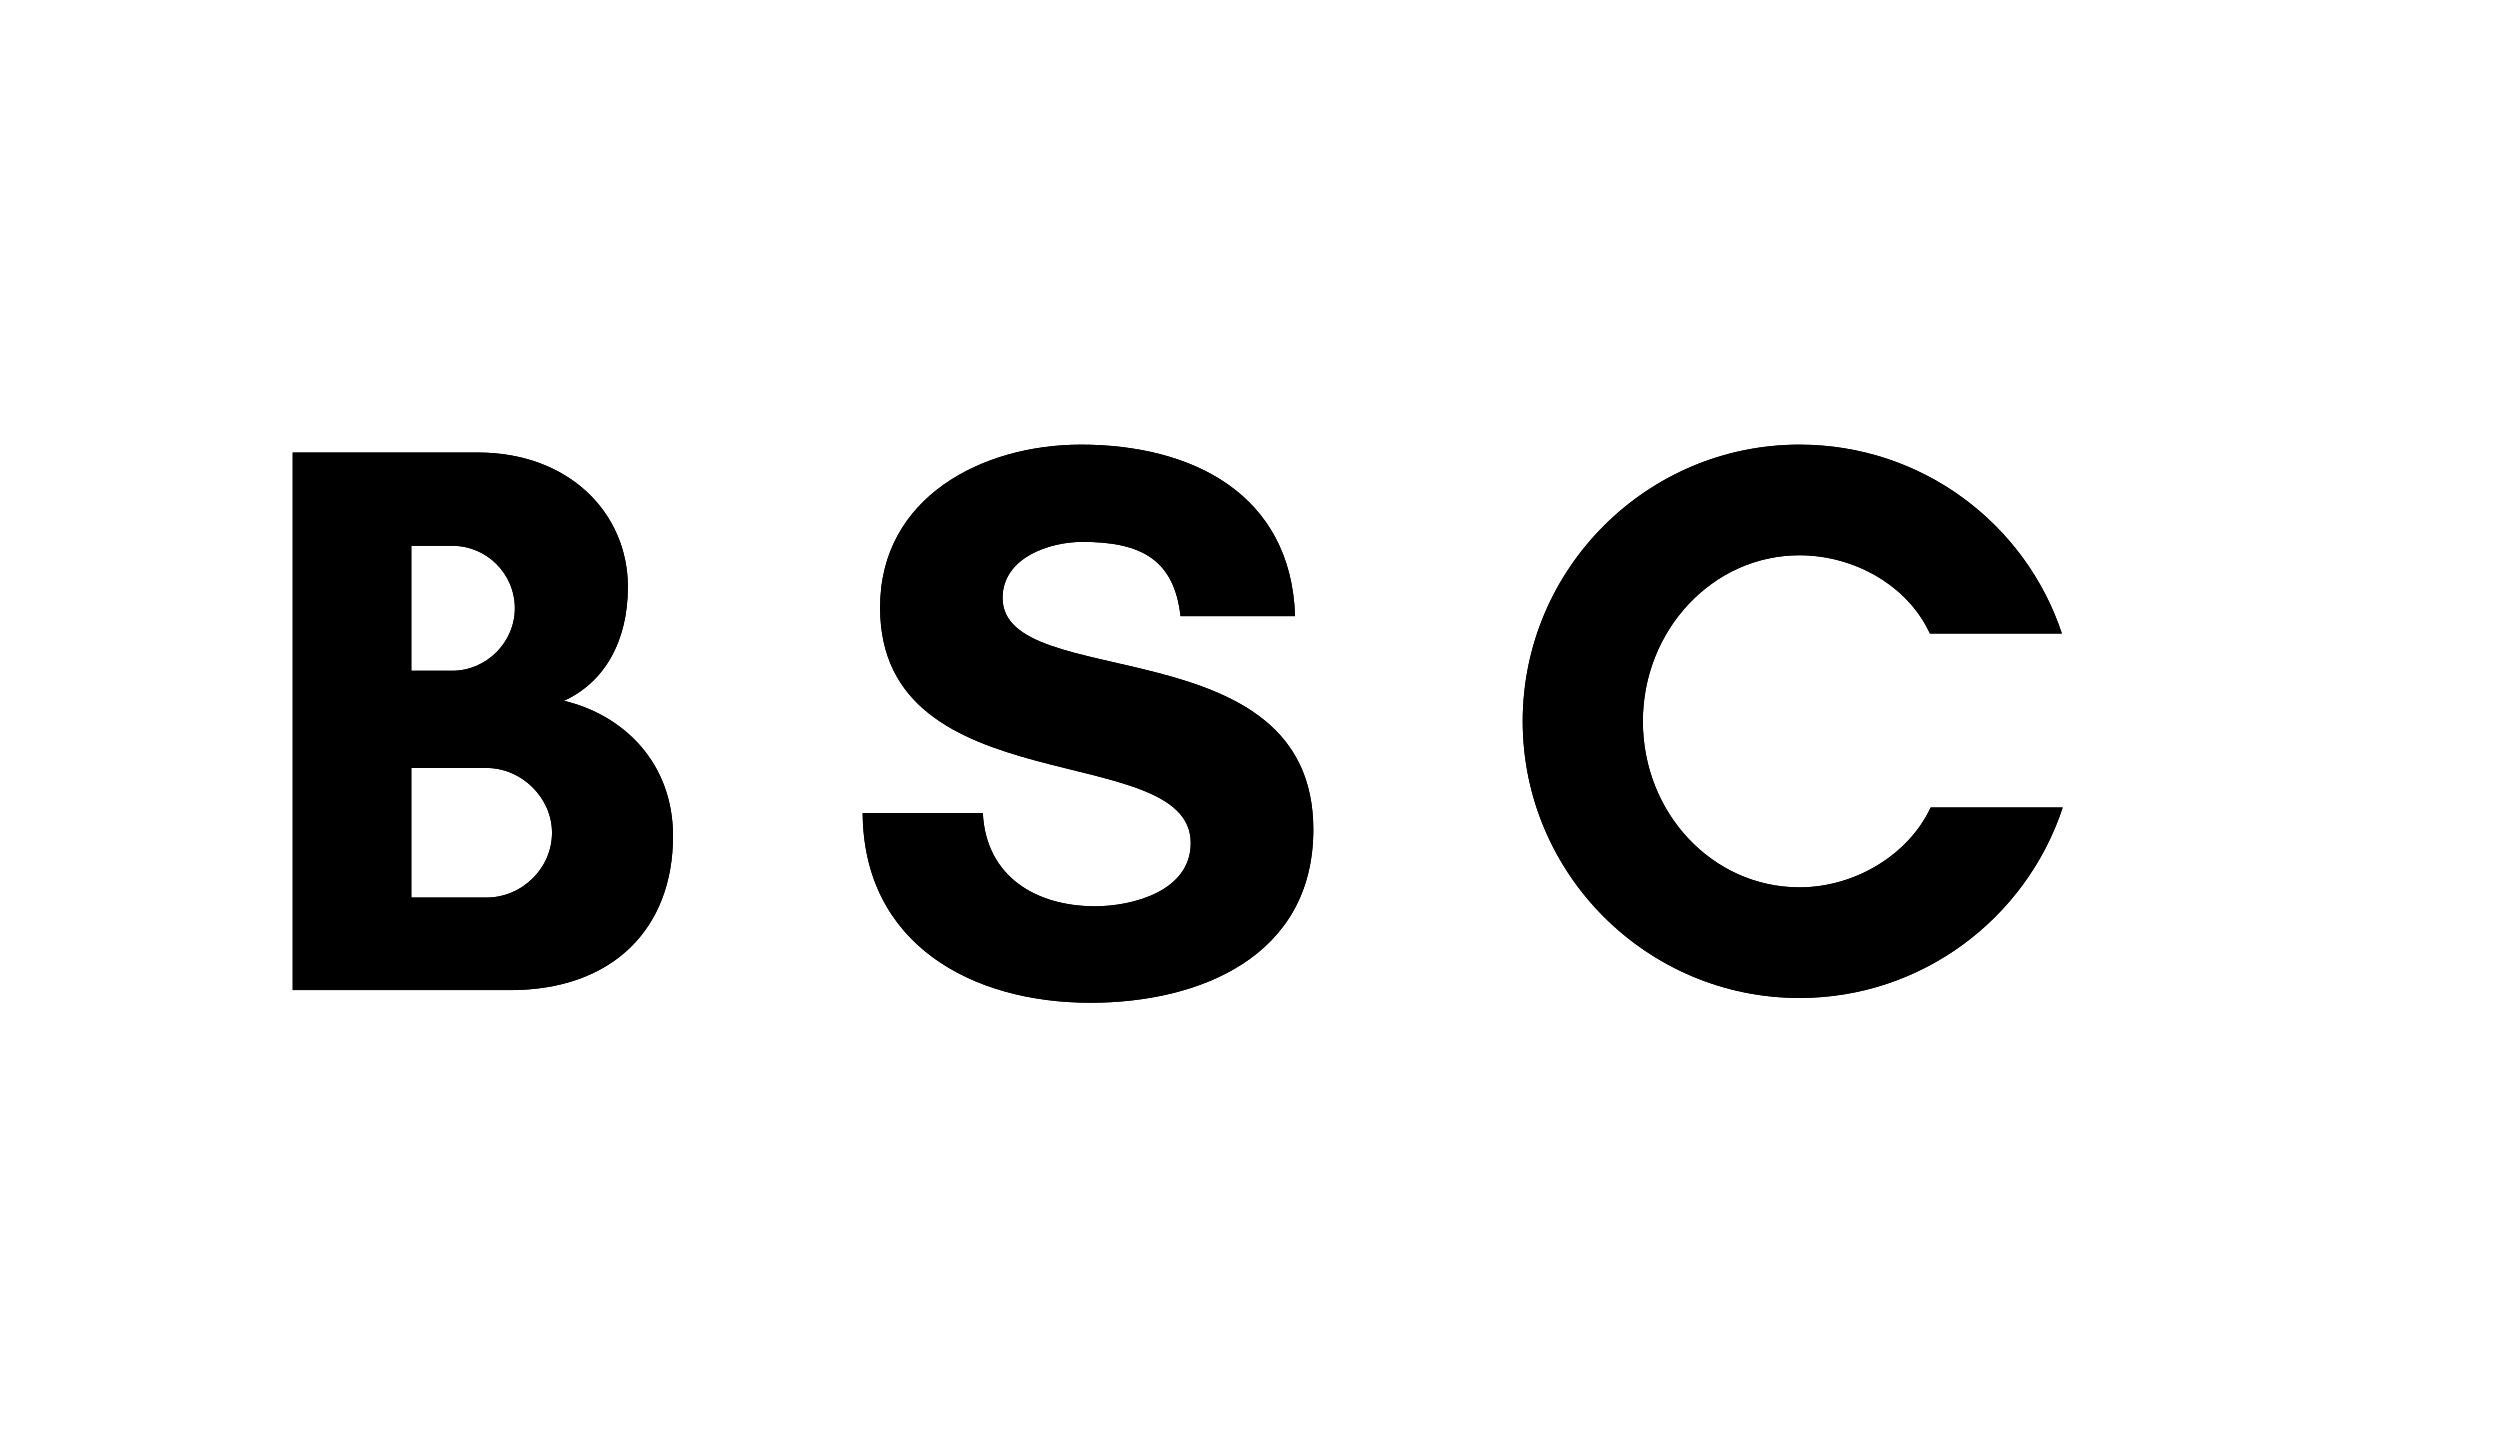 <svg xmlns="http://www.w3.org/2000/svg" xmlns:xlink="http://www.w3.org/1999/xlink" width="622" zoomAndPan="magnify" viewBox="0 0 466.5 268.5" height="358" preserveAspectRatio="xMidYMid meet" version="1.0"><defs><g/></defs><g fill="#000000" fill-opacity="1"><g transform="translate(45.772, 184.752)"><g><path d="M 57.234 -29.359 C 57.234 -22.719 51.625 -17.266 45 -17.266 L 30.984 -17.266 L 30.984 -41.453 L 45 -41.453 C 51.625 -41.453 57.234 -35.844 57.234 -29.359 Z M 50.297 -71.25 C 50.297 -64.906 45 -59.594 38.656 -59.594 L 30.984 -59.594 L 30.984 -82.906 L 38.656 -82.906 C 45 -82.906 50.297 -77.734 50.297 -71.25 Z M 79.812 -28.766 C 79.812 -42.344 70.656 -51.328 59.453 -53.984 C 66.969 -57.391 71.391 -65.047 71.391 -75.234 C 71.391 -88.953 60.484 -100.312 43.375 -100.312 L 8.844 -100.312 L 8.844 0 L 49.422 0 C 68.594 0 79.812 -11.5 79.812 -28.766 Z M 79.812 -28.766 "/></g></g></g><g fill="#000000" fill-opacity="1"><g transform="translate(156.551, 184.752)"><g><path d="M 47.797 -15.641 C 36.875 -15.641 27.438 -21.094 26.844 -33.047 L 4.422 -33.047 C 4.578 -8.562 24.781 2.359 46.906 2.359 C 67.422 2.359 88.516 -6.344 88.516 -29.953 C 88.516 -68.156 30.531 -55.312 30.531 -73.172 C 30.531 -80.688 39.234 -83.641 45.438 -83.641 C 56.5 -83.641 62.547 -80.25 63.734 -69.781 L 85.109 -69.781 C 84.375 -92.641 65.797 -101.781 45.141 -101.781 C 26.844 -101.781 7.672 -92.047 7.672 -71.391 C 7.672 -34.375 65.641 -46.906 65.641 -27.438 C 65.641 -18.438 54.734 -15.641 47.797 -15.641 Z M 47.797 -15.641 "/></g></g></g><g fill="#000000" fill-opacity="1"><g transform="translate(278.982, 184.752)"><g><path d="M 81.281 -34.078 C 77.156 -25.219 67.125 -19.172 56.797 -19.172 C 40.562 -19.172 27.578 -33.047 27.578 -50.156 C 27.578 -67.125 40.562 -81.141 56.797 -81.141 C 66.969 -81.141 77 -75.531 81.141 -66.531 L 105.766 -66.531 C 98.984 -87.031 79.656 -101.781 56.797 -101.781 C 28.328 -101.781 5.156 -78.625 5.156 -50.156 C 5.156 -21.688 28.328 1.469 56.797 1.469 C 79.656 1.469 99.125 -13.422 105.922 -34.078 Z M 81.281 -34.078 "/></g></g></g><g fill="#000000" fill-opacity="1"><g transform="translate(45.772, 184.752)"><g><path d="M 57.234 -29.359 C 57.234 -22.719 51.625 -17.266 45 -17.266 L 30.984 -17.266 L 30.984 -41.453 L 45 -41.453 C 51.625 -41.453 57.234 -35.844 57.234 -29.359 Z M 50.297 -71.25 C 50.297 -64.906 45 -59.594 38.656 -59.594 L 30.984 -59.594 L 30.984 -82.906 L 38.656 -82.906 C 45 -82.906 50.297 -77.734 50.297 -71.25 Z M 79.812 -28.766 C 79.812 -42.344 70.656 -51.328 59.453 -53.984 C 66.969 -57.391 71.391 -65.047 71.391 -75.234 C 71.391 -88.953 60.484 -100.312 43.375 -100.312 L 8.844 -100.312 L 8.844 0 L 49.422 0 C 68.594 0 79.812 -11.5 79.812 -28.766 Z M 79.812 -28.766 "/></g></g></g><g fill="#000000" fill-opacity="1"><g transform="translate(156.551, 184.752)"><g><path d="M 47.797 -15.641 C 36.875 -15.641 27.438 -21.094 26.844 -33.047 L 4.422 -33.047 C 4.578 -8.562 24.781 2.359 46.906 2.359 C 67.422 2.359 88.516 -6.344 88.516 -29.953 C 88.516 -68.156 30.531 -55.312 30.531 -73.172 C 30.531 -80.688 39.234 -83.641 45.438 -83.641 C 56.5 -83.641 62.547 -80.25 63.734 -69.781 L 85.109 -69.781 C 84.375 -92.641 65.797 -101.781 45.141 -101.781 C 26.844 -101.781 7.672 -92.047 7.672 -71.391 C 7.672 -34.375 65.641 -46.906 65.641 -27.438 C 65.641 -18.438 54.734 -15.641 47.797 -15.641 Z M 47.797 -15.641 "/></g></g></g><g fill="#000000" fill-opacity="1"><g transform="translate(278.982, 184.752)"><g><path d="M 81.281 -34.078 C 77.156 -25.219 67.125 -19.172 56.797 -19.172 C 40.562 -19.172 27.578 -33.047 27.578 -50.156 C 27.578 -67.125 40.562 -81.141 56.797 -81.141 C 66.969 -81.141 77 -75.531 81.141 -66.531 L 105.766 -66.531 C 98.984 -87.031 79.656 -101.781 56.797 -101.781 C 28.328 -101.781 5.156 -78.625 5.156 -50.156 C 5.156 -21.688 28.328 1.469 56.797 1.469 C 79.656 1.469 99.125 -13.422 105.922 -34.078 Z M 81.281 -34.078 "/></g></g></g></svg>